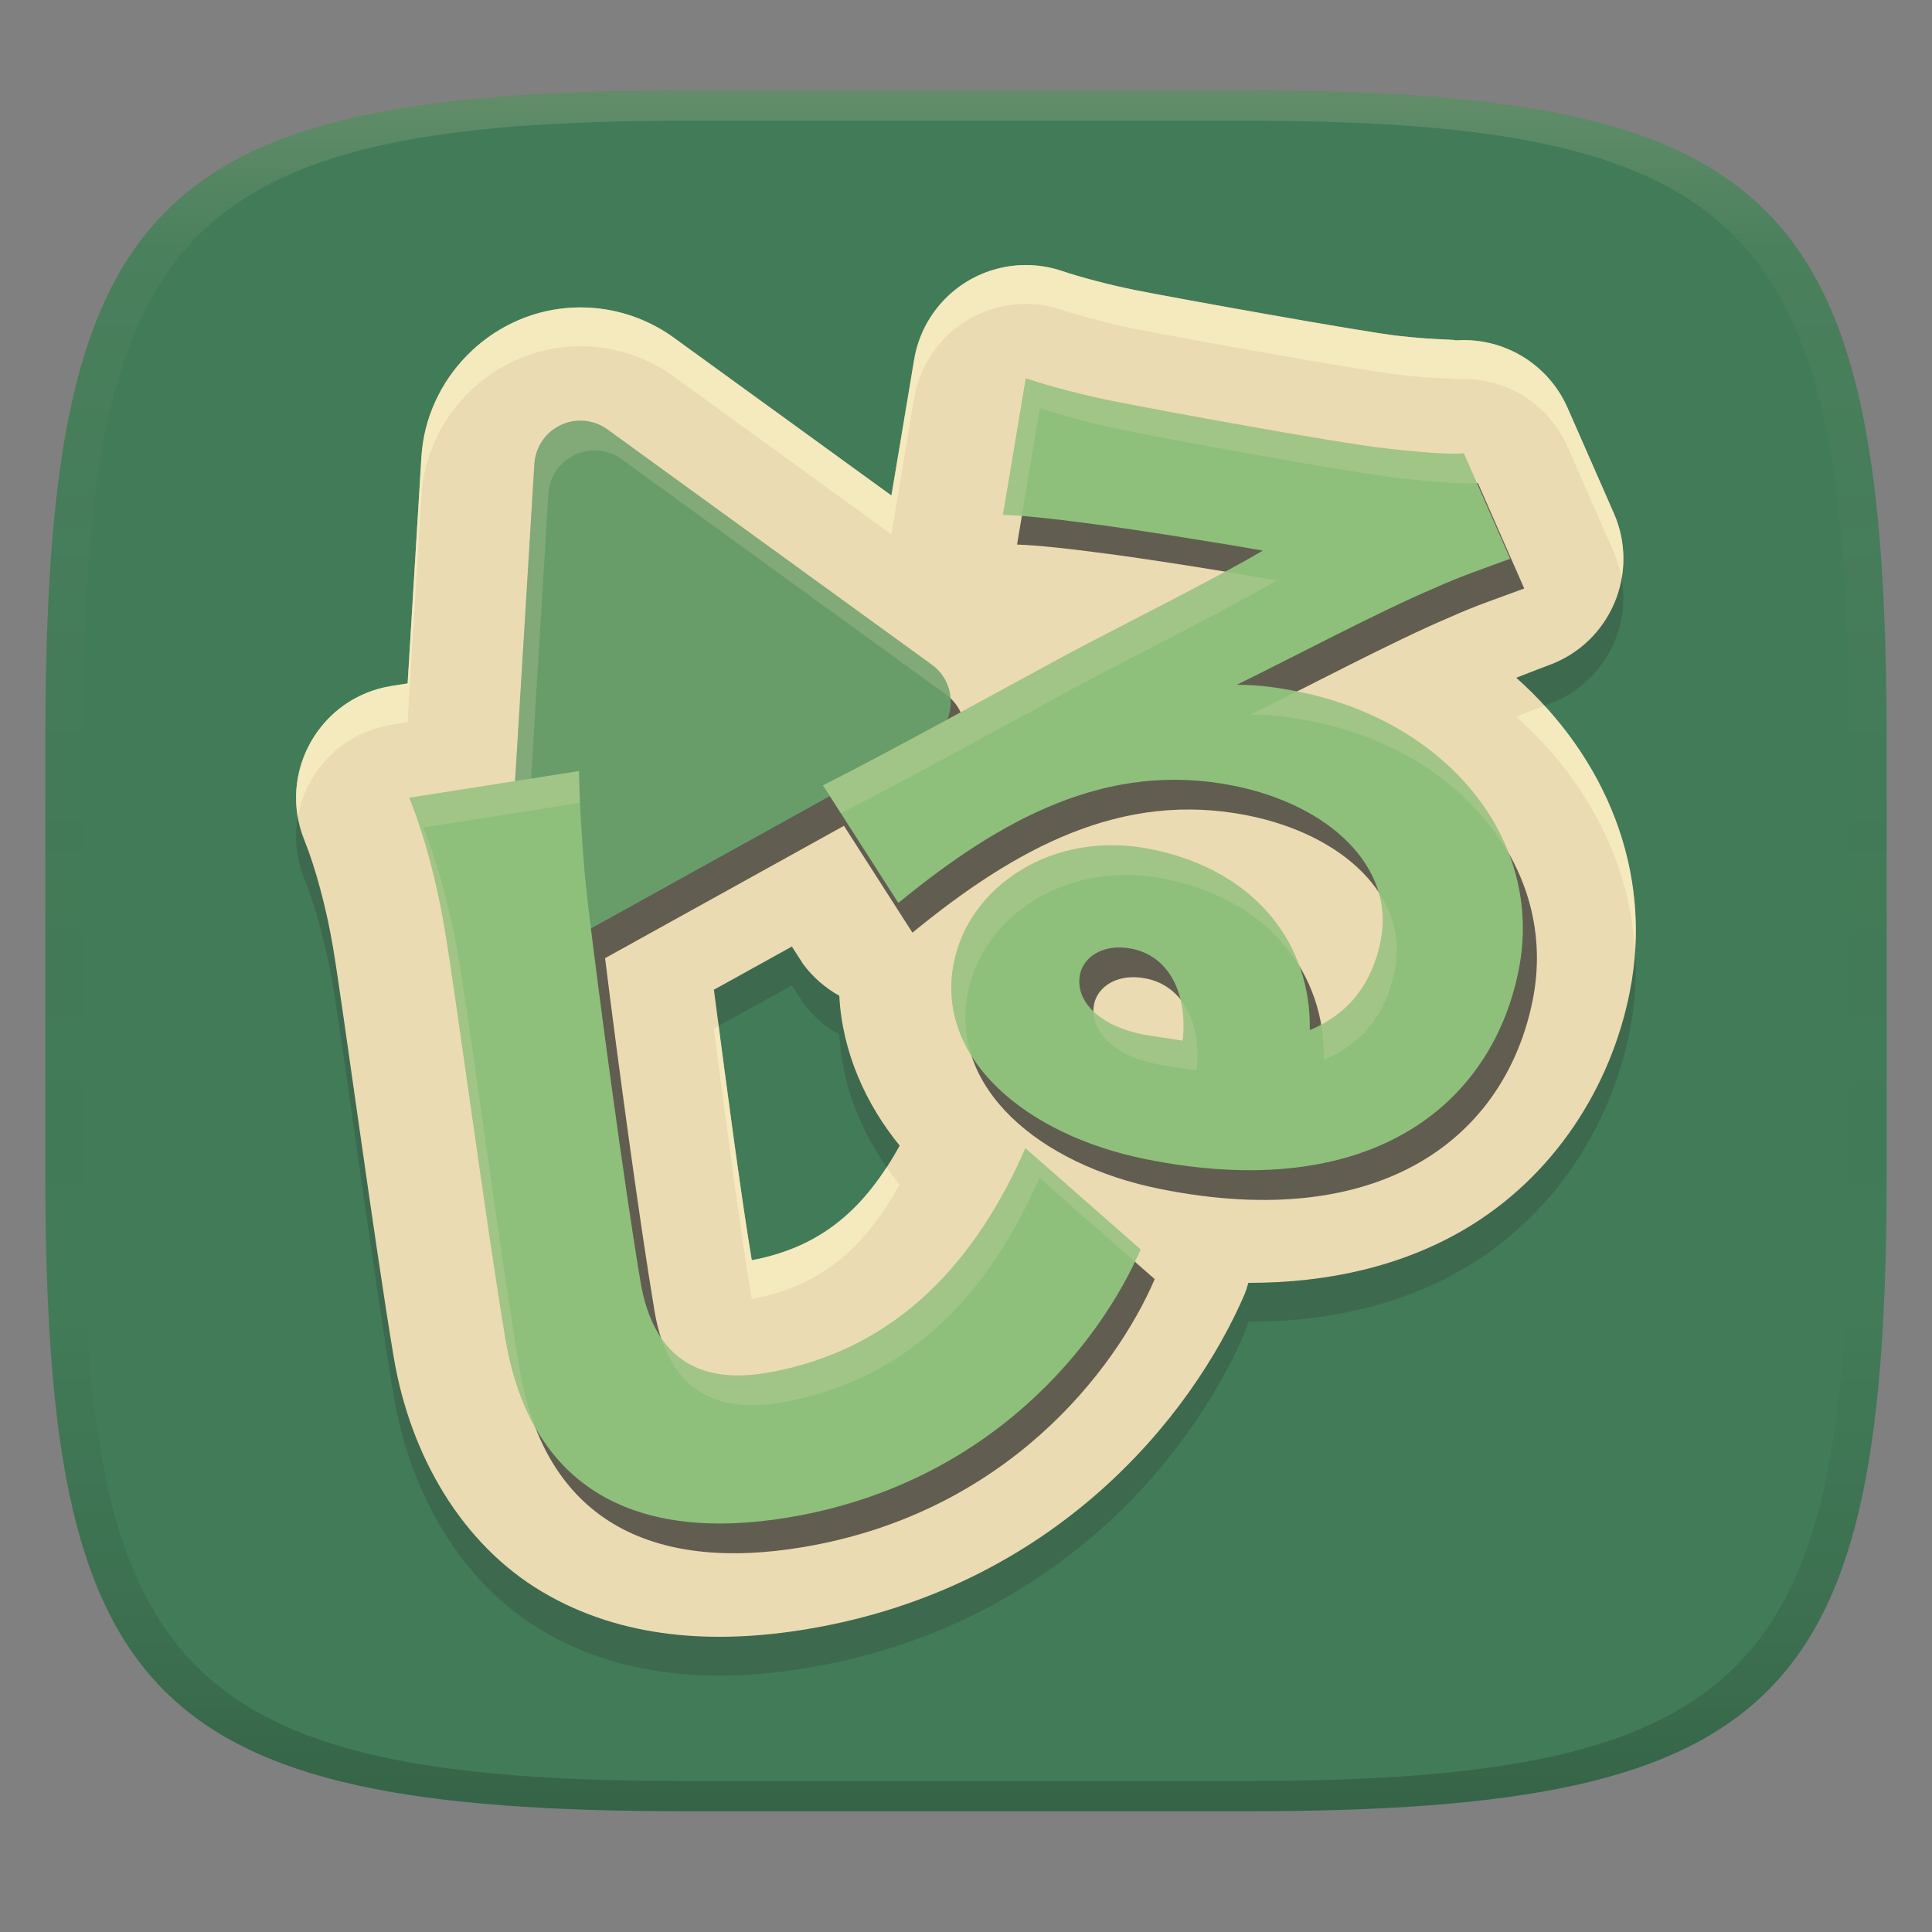 <svg width="256" height="256" version="1.1" xmlns="http://www.w3.org/2000/svg">
  <rect width="100%" height="100%" fill="#808080" stroke="none"/>
  <defs>
    <linearGradient id="linearGradient31" x1=".5" x2=".5" y2="1" gradientTransform="matrix(244,0,0,228,5.986,12)" gradientUnits="userSpaceOnUse">
      <stop stop-color="#ebdbb2" stop-opacity=".2" offset="0"/>
      <stop stop-color="#ebdbb2" stop-opacity=".05" offset=".1"/>
      <stop stop-opacity="0" offset=".704"/>
      <stop stop-opacity=".1" offset=".897"/>
      <stop stop-opacity=".2" offset="1"/>
    </linearGradient>
    <linearGradient id="linearGradient6" x1="140" x2="140" y1="12" y2="240" gradientUnits="userSpaceOnUse">
      <stop stop-color="#427b58" offset="0"/>
      <stop stop-color="#427b58" offset="1"/>
    </linearGradient>
  </defs>
  <path d="m165 12c72 0 85 15 85 87v56c0 70-13 85-85 85h-74c-72 0-85-15-85-85v-56c0-72 13-87 85-87z" fill="url(#linearGradient6)" style="isolation:isolate"/>
  <path d="m132.2 40.74c-5.749 1.475-10.087 6.201-11.066 12.055l-3.012 18.012-28.822-20.904c-2.708-1.964-5.855-3.265-9.188-3.777h-0.004c-1.683-0.258-3.359-0.305-5-0.164l0.004-2e-3c-10.321 0.881-18.641 9.407-19.271 19.746v2e-3l-1.826 29.996-2.107 0.332c-9.542 1.501-15.199 11.496-11.574 20.449 1.445 3.568 2.919 8.983 3.809 14.287 1.25 7.451 5.469 38.954 8.02 54.162 2.204 13.144 9.061 24.816 19.635 31.107 10.574 6.291 22.938 7.022 35.236 4.959 32.662-5.478 50.856-28.07 57.883-44.359 0.192-0.493 0.357-0.997 0.496-1.508 10.746 0.012 20.421-2.296 28.498-7.006 12.021-7.009 19.53-18.972 22.027-31.457 3.241-16.202-3.352-31.333-15.033-41.721 1.47-0.55 2.63-1.036 4.408-1.693 8.1-2.996 12.004-12.194 8.531-20.102l-6.137-13.973c-2.617-5.956-8.774-9.546-15.246-8.891 1.653-0.168-1.998-0.042-7.246-0.645l-0.019-4e-3c-4.539-0.515-29.139-4.93-34.779-6.059-3.188-0.638-7.104-1.655-9.688-2.527-2.752-0.929-5.714-1.039-8.527-0.316zm-27.271 89.83 1.484 2.314c1.28 1.73 2.917 3.164 4.801 4.205 0.378 7.501 3.562 14.436 8 19.861-4.48 8.092-10.107 13.403-19.598 15.184-1.474-8.834-3.413-23.532-5.019-35.842z" fill="#282828" opacity=".2" stroke-linecap="round" stroke-linejoin="round"/>
  <path d="m132.2 35.592c-5.749 1.475-10.087 6.201-11.066 12.055l-3.012 18.012-28.822-20.904c-2.708-1.964-5.855-3.265-9.188-3.777h-0.004c-1.683-0.258-3.359-0.305-5-0.164l0.004-2e-3c-10.321 0.881-18.641 9.407-19.271 19.746v2e-3l-1.826 29.996-2.107 0.332c-9.542 1.501-15.199 11.496-11.574 20.449 1.445 3.568 2.919 8.983 3.809 14.287 1.25 7.451 5.469 38.954 8.02 54.162 2.204 13.144 9.061 24.816 19.635 31.107 10.574 6.291 22.938 7.022 35.236 4.959 32.662-5.478 50.856-28.07 57.883-44.359 0.192-0.493 0.357-0.997 0.496-1.508 10.746 0.012 20.421-2.296 28.498-7.006 12.021-7.009 19.53-18.972 22.027-31.457 3.241-16.202-3.352-31.333-15.033-41.721 1.47-0.55 2.63-1.036 4.408-1.693 8.1-2.996 12.004-12.194 8.531-20.102l-6.137-13.973c-2.617-5.956-8.774-9.546-15.246-8.891 1.653-0.168-1.998-0.042-7.246-0.645l-0.019-0.004c-4.539-0.515-29.139-4.93-34.779-6.059-3.188-0.638-7.104-1.655-9.688-2.527-2.752-0.929-5.714-1.039-8.527-0.316zm-27.271 89.83 1.484 2.314c1.28 1.73 2.917 3.164 4.801 4.205 0.378 7.501 3.562 14.436 8 19.861-4.48 8.092-10.107 13.403-19.598 15.184-1.474-8.834-3.413-23.532-5.019-35.842z" fill="#ebdbb2" stroke-linecap="round" stroke-linejoin="round"/>
  <path d="m136.48 35.131c-1.436-0.053-2.881 0.1-4.287 0.461-5.749 1.475-10.087 6.201-11.066 12.055l-3.012 18.012-28.822-20.904c-2.708-1.964-5.855-3.265-9.188-3.777h-0.004c-1.683-0.258-3.359-0.305-5-0.164l0.004-2e-3c-10.321 0.881-18.641 9.407-19.271 19.746v2e-3l-1.826 29.996-2.107 0.332c-8.459 1.33-13.851 9.337-12.443 17.375 1.071-6.043 5.816-11.184 12.443-12.227l2.107-0.332 1.826-29.996v-2e-3c0.631-10.339 8.95-18.865 19.271-19.746l-0.004 2e-3c1.641-0.141 3.317-0.094 5 0.164h0.004c3.333 0.512 6.479 1.813 9.188 3.777l28.822 20.904 3.012-18.012c0.98-5.854 5.318-10.579 11.066-12.055 2.813-0.722 5.776-0.612 8.527 0.316 2.584 0.873 6.5 1.89 9.688 2.527 5.641 1.128 30.24 5.544 34.779 6.059l0.019 0.004c5.248 0.603 8.9 0.477 7.246 0.645 6.472-0.656 12.629 2.935 15.246 8.891l6.137 13.973c0.497 1.133 0.827 2.293 1.031 3.457 0.493-2.807 0.206-5.787-1.031-8.605l-6.137-13.973c-2.617-5.956-8.774-9.546-15.246-8.891 1.653-0.168-1.998-0.042-7.246-0.645l-0.019-0.004c-4.539-0.515-29.139-4.93-34.779-6.059-3.188-0.638-7.104-1.655-9.688-2.527-1.376-0.464-2.804-0.724-4.24-0.777zm68.166 58.379c-1.373 0.52-2.5 0.972-3.75 1.44 9.054 8.051 15.027 18.956 15.758 30.996 0.793-12.265-3.934-23.634-12.008-32.436zm-109.42 42.43-0.639 0.354c1.607 12.31 3.546 27.008 5.019 35.842 9.49-1.781 15.118-7.091 19.598-15.184-0.599-0.732-1.168-1.497-1.717-2.281-4.212 6.481-9.562 10.756-17.881 12.316-1.29-7.732-2.913-19.863-4.381-31.047z" fill="#fbf1c7" opacity=".6" stroke-linecap="round" stroke-linejoin="round"/>
  <path d="m137.79 54.062-3.025 18.096c2.84 0.092 7.032 0.573 10.514 1.031 6.276 0.779 18.165 2.682 23.914 3.713-6.483 3.825-18.782 9.941-26.25 13.926-3.885 2.1-9.691 5.283-15.566 8.467 1.019-2.474 0.38-5.527-2.049-7.289l-42.971-31.166c-0.787-0.57-1.698-0.946-2.658-1.094-0.479-0.073-0.965-0.088-1.447-0.047-3.019 0.258-5.392 2.689-5.576 5.713l-2.559 42.031-14.018 2.203c2.02 4.987 3.657 11.221 4.699 17.438 1.448 8.633 5.587 39.658 8.02 54.162 3.379 20.145 17.451 27.133 37.596 23.754 26.821-4.498 41.308-23.26 46.592-35.508l-15.27-13.416c-6.241 14.302-16.57 26.804-34.412 29.797-7.828 1.313-14.738-1.078-16.592-12.129-1.978-11.793-4.972-33.908-6.555-46.783l31.65-17.535 9.076 14.156c13.676-11.2 27.718-18.873 44.439-15.527 12.598 2.52 21.439 10.721 19.469 20.57-1.123 5.612-4.191 9.645-9.391 11.82 0.23-11.27-7.078-21.189-21.051-23.984-13.057-2.612-24.097 4.947-26.113 15.025-2.52 12.598 9.367 22.838 25.516 26.068 29.664 5.934 45.744-7.166 49.318-25.033 3.46-17.294-9.48-32.987-29.18-36.928-2.749-0.55-5.062-0.893-8.154-0.916 7.262-3.55 18.989-9.781 26.273-12.85 3.276-1.489 6.597-2.611 9.941-3.848l-6.137-13.973c-1.581 0.16-4.88-0.024-10.469-0.666-6.872-0.779-29.847-5.019-36.031-6.256-3.78-0.756-8.086-1.855-11.545-3.023zm12.697 75.428c0.435 0.017 0.891 0.07 1.363 0.164 4.81 0.962 7.42 5.774 6.732 12.188l-5.199-0.803c-5.841-1.169-9.117-4.444-8.406-7.994 0.401-2.004 2.467-3.675 5.51-3.555z" fill="#282828" opacity=".7" stroke-linecap="round" stroke-linejoin="round" stroke-width=".814"/>
  <path d="m77.83 55.805c-0.479-0.073-0.964-0.09-1.447-0.048-3.019 0.258-5.393 2.689-5.577 5.714l-3.463 56.894c-0.293 4.81 4.84 8.049 9.056 5.713l46.433-25.726c3.91-2.166 4.245-7.662 0.626-10.287l-42.971-31.167c-0.787-0.57-1.698-0.945-2.658-1.092z" fill="#689d6a" stroke-linecap="round" stroke-linejoin="round" stroke-width=".814"/>
  <path d="m77.109 55.738c-0.242-0.008-0.485-0.003-0.727 0.018-3.019 0.258-5.392 2.691-5.576 5.715l-3.463 56.893c-0.118 1.932 0.649 3.602 1.871 4.768-0.019-0.269-0.025-0.544-0.008-0.824l3.463-56.895c0.185-3.024 2.557-5.455 5.576-5.713 0.483-0.041 0.969-0.025 1.447 0.049 0.96 0.147 1.872 0.521 2.658 1.092l42.971 31.168c0.228 0.165 0.44 0.341 0.637 0.527-0.128-1.692-0.949-3.345-2.5-4.471l-42.971-31.168c-0.787-0.57-1.698-0.944-2.658-1.092-0.239-0.037-0.479-0.058-0.721-0.066z" fill="#ebdbb2" opacity=".2" stroke-linecap="round" stroke-linejoin="round" stroke-width=".814"/>
  <path d="m135.92 50.121-3.025 18.096c2.84 0.092 7.034 0.573 10.516 1.031 6.276 0.779 18.165 2.682 23.914 3.713-6.483 3.825-18.784 9.938-26.252 13.924-7.88 4.26-23.55 12.92-32.025 17.18l9.986 15.576c13.676-11.2 27.718-18.873 44.439-15.527 12.598 2.52 21.441 10.721 19.471 20.57-1.123 5.612-4.193 9.645-9.393 11.82 0.23-11.27-7.078-21.189-21.051-23.984-13.057-2.612-24.097 4.945-26.113 15.023-2.52 12.598 9.367 22.84 25.516 26.07 29.664 5.934 45.746-7.168 49.32-25.035 3.46-17.294-9.482-32.985-29.182-36.926-2.749-0.55-5.062-0.895-8.154-0.918 7.262-3.55 18.991-9.779 26.275-12.848 3.276-1.489 6.597-2.611 9.941-3.848l-6.139-13.975c-1.581 0.16-4.88-0.022-10.469-0.664-6.872-0.779-29.847-5.019-36.031-6.256-3.78-0.756-8.086-1.855-11.545-3.023zm-59.205 52.049-22.486 3.535c2.02 4.987 3.659 11.221 4.701 17.438 1.448 8.633 5.585 39.656 8.018 54.16 3.379 20.145 17.451 27.134 37.596 23.756 26.821-4.498 41.308-23.26 46.592-35.508l-15.268-13.416c-6.241 14.302-16.572 26.804-34.414 29.797-7.828 1.313-14.738-1.08-16.592-12.131-2.124-12.662-5.488-37.661-6.939-49.844-0.619-5.104-1.105-12.242-1.207-17.787zm71.904 23.377c0.435 0.017 0.889 0.071 1.361 0.166 4.81 0.962 7.422 5.772 6.734 12.186l-5.201-0.801c-5.841-1.169-9.117-4.446-8.406-7.996 0.401-2.004 2.469-3.675 5.512-3.555z" fill="#8ec07c" stroke-width="2.92"/>
  <path d="m135.92 50.121-3.025 18.096c0.705 0.023 1.65 0.123 2.49 0.188l2.398-14.342c3.459 1.168 7.765 2.267 11.545 3.023 6.185 1.237 29.159 5.477 36.031 6.256 5.47 0.628 8.721 0.812 10.34 0.67l-1.734-3.947c-1.581 0.16-4.88-0.022-10.469-0.664-6.872-0.779-29.847-5.019-36.031-6.256-3.78-0.756-8.086-1.855-11.545-3.023zm26.385 25.641c-6.661 3.61-15.384 8.002-21.232 11.123-7.88 4.26-23.55 12.92-32.025 17.18l2.361 3.684c8.566-4.331 23.778-12.731 31.527-16.92 7.468-3.985 19.767-10.101 26.25-13.926-1.682-0.302-4.442-0.74-6.881-1.141zm9.527 15.855c-2.05 1.037-4.4 2.238-6.082 3.061 3.092 0.023 5.406 0.366 8.154 0.916 11.869 2.374 21.25 9.031 26.104 17.717-3.977-10.597-14.354-18.935-27.967-21.658-0.073-0.015-0.137-0.021-0.209-0.035zm-95.117 10.553-22.486 3.535c2.02 4.987 3.659 11.221 4.701 17.438 1.448 8.633 5.585 39.656 8.018 54.16 0.781 4.657 2.158 8.58 4.025 11.865-0.928-2.38-1.671-4.996-2.162-7.922-2.433-14.504-6.572-45.529-8.02-54.162-1.043-6.216-2.679-12.451-4.699-17.438l20.762-3.262c-0.065-1.461-0.114-2.887-0.139-4.215zm70.998 9.832c-10.888-0.166-19.562 6.722-21.326 15.541-0.899 4.491 0.059 8.674 2.363 12.355-0.864-2.636-1.091-5.456-0.5-8.412 2.016-10.079 13.057-17.637 26.113-15.025 8.475 1.695 14.481 6.02 17.857 11.668-2.678-7.548-9.364-13.537-19.721-15.609-1.632-0.327-3.232-0.494-4.787-0.518zm34.934 6.193c0.607 2.044 0.751 4.22 0.297 6.488-1.009 5.045-3.608 8.799-7.896 11.09 0.266 1.521 0.4 3.081 0.367 4.672 5.2-2.176 8.268-6.208 9.391-11.82 0.761-3.801-0.103-7.351-2.158-10.43zm-26.268 14.207c0.406 1.634 0.553 3.472 0.336 5.496l-5.201-0.801c-2.888-0.578-5.144-1.674-6.606-3.061 0.026 3.154 3.179 5.944 8.469 7.002l5.199 0.803c0.42-3.921-0.404-7.229-2.197-9.44zm-20.512 19.732c-6.241 14.302-16.572 26.804-34.414 29.797-5.619 0.942-10.754-0.046-13.896-4.756 2.615 8.102 8.823 9.861 15.76 8.697 17.842-2.993 28.171-15.495 34.412-29.797l12.646 11.111c0.263-0.552 0.531-1.107 0.76-1.637z" fill="#ebdbb2" opacity=".2" stroke-width="2.92"/>
  <path d="m91 12c-72 0-85 15-85 87v56c0 70 13 85 85 85h74c72 0 85-15 85-85v-56c0-72-13-87-85-87zm0 4h74c68 0 80 15 80 83v56c0 66-12 81-80 81h-74c-68 0-80-15-80-81v-56c0-68 12-83 80-83z" fill="url(#linearGradient31)" style="isolation:isolate"/>
</svg>
